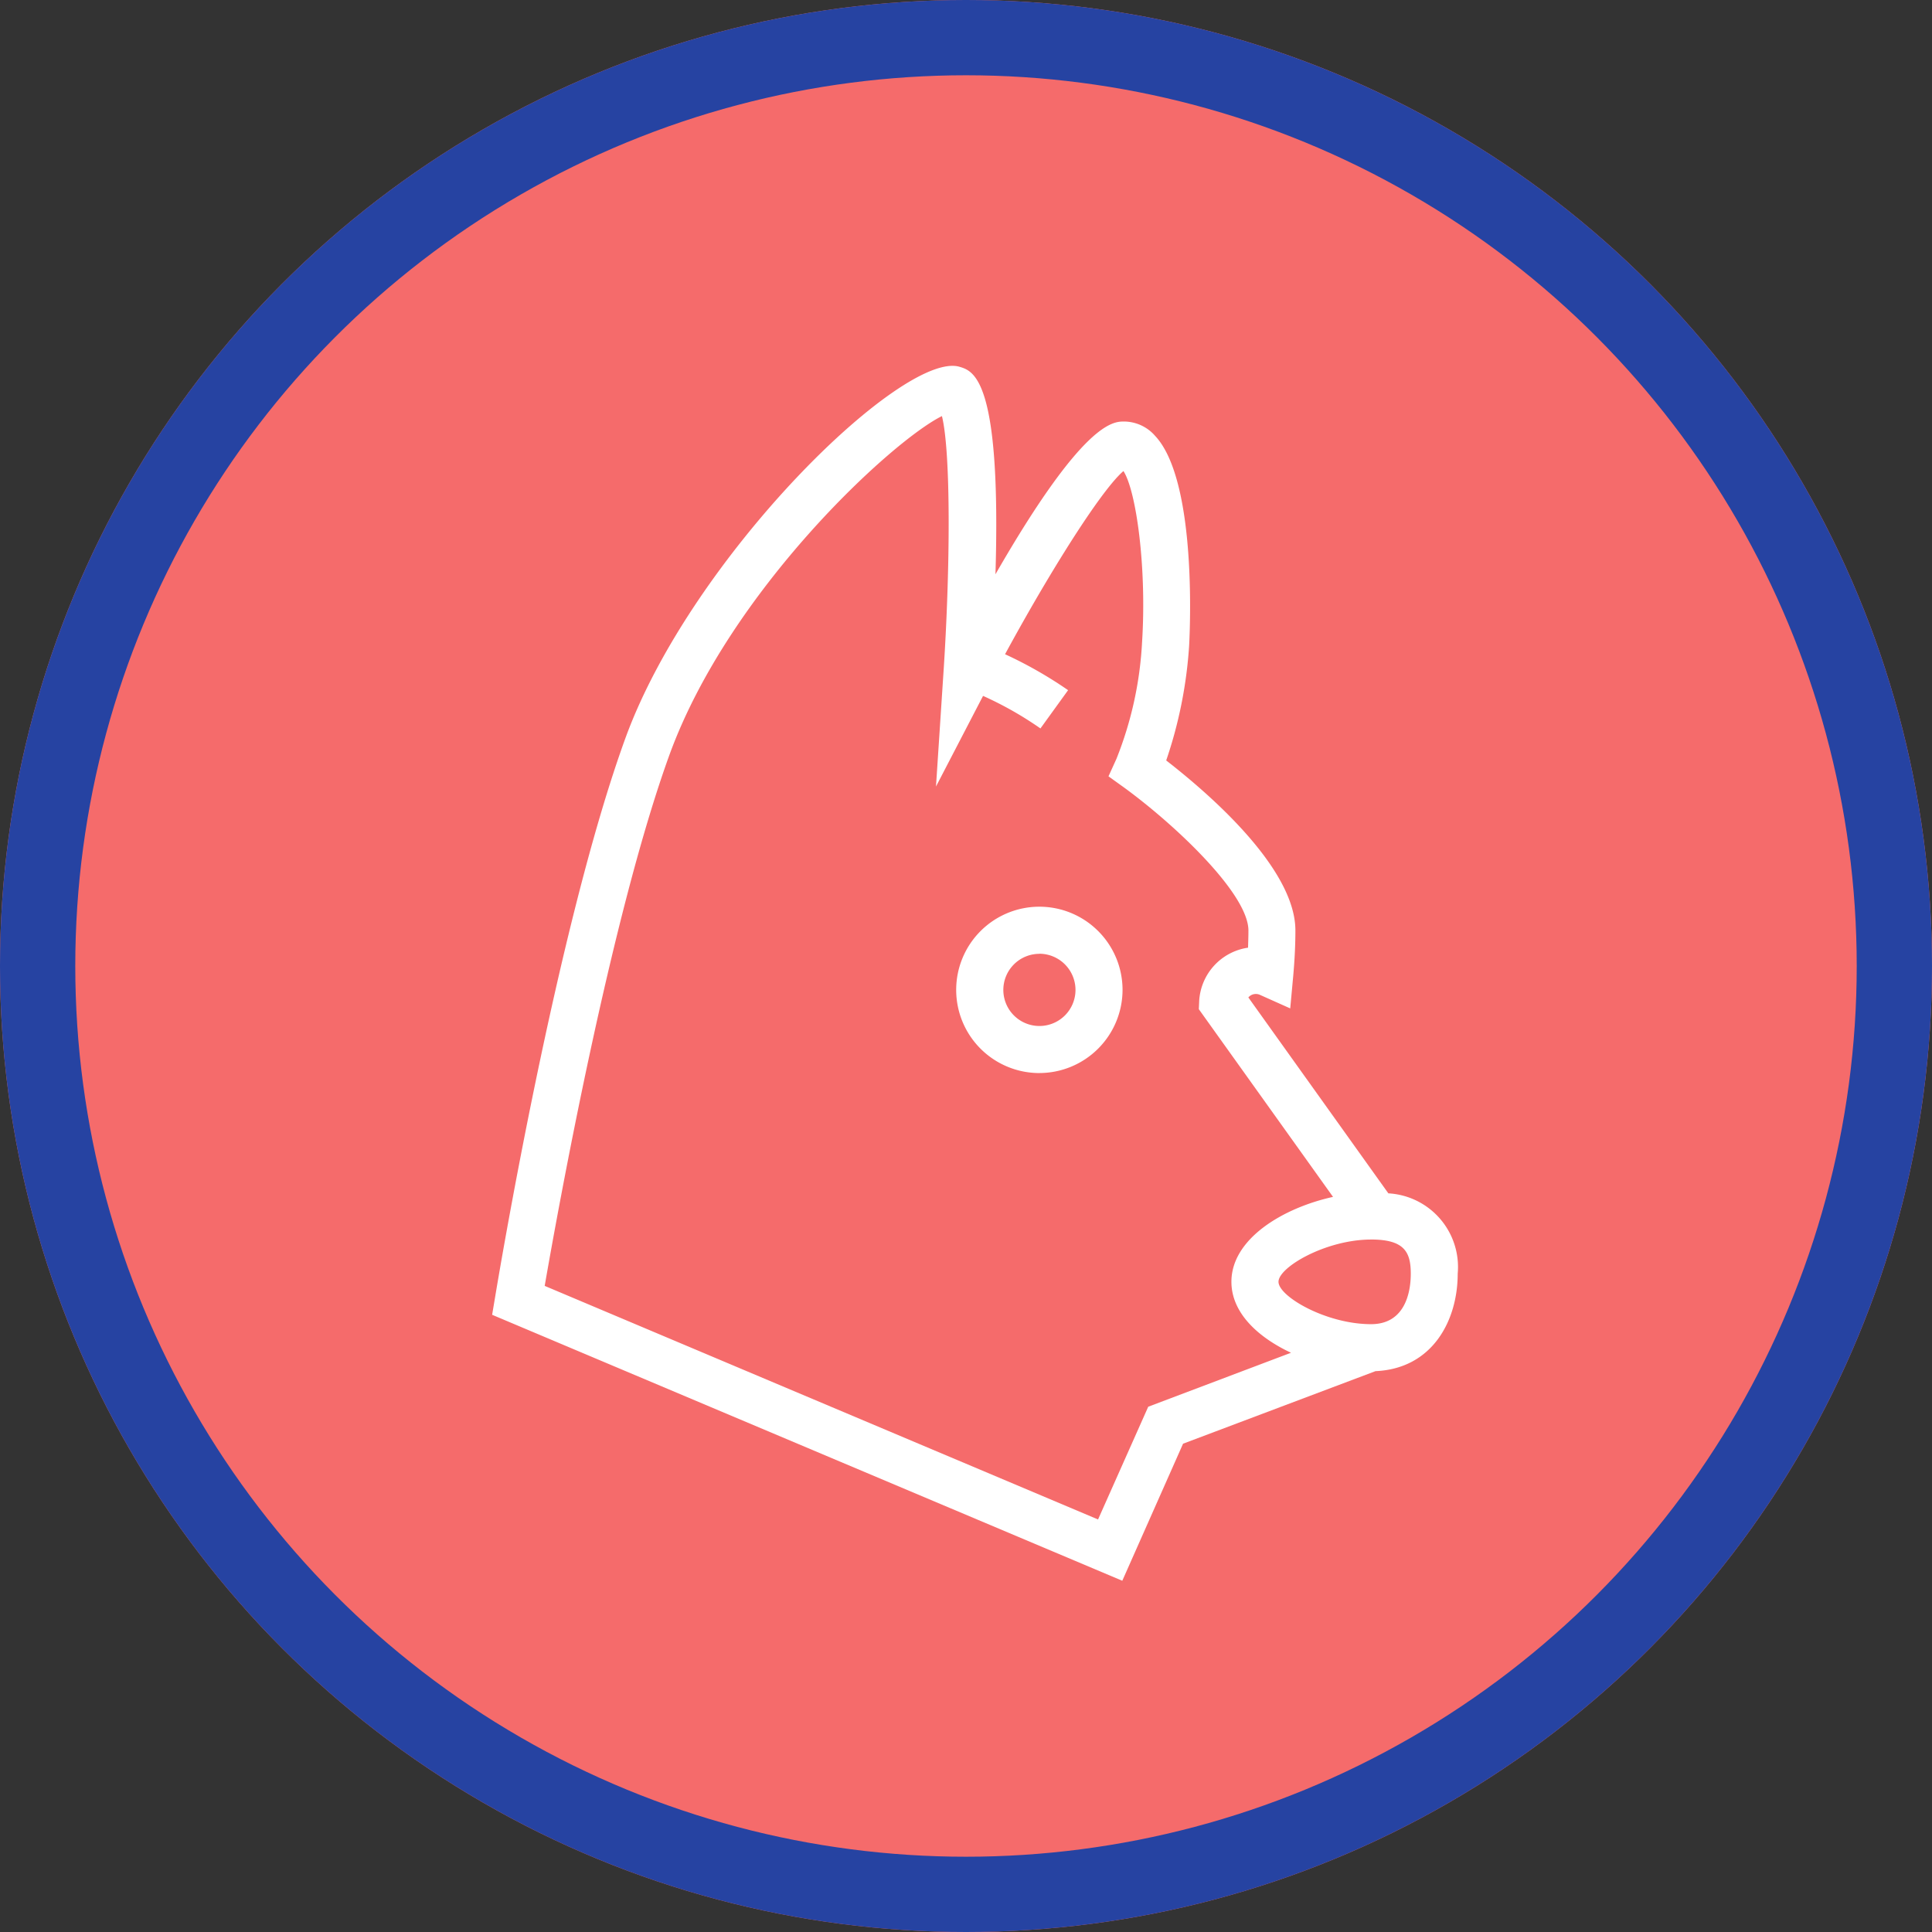 <svg xmlns="http://www.w3.org/2000/svg" width="77" height="77" viewBox="0 0 77 77">
  <rect x="0" y="0" width="77" height="77" fill="#333333" stroke="none"/>
  <g id="Grupo_18762" data-name="Grupo 18762" transform="translate(-669 -5119)">
    <g id="Grupo_18700" data-name="Grupo 18700" transform="translate(13 -49)">
      <g id="Elipse_1099" data-name="Elipse 1099" transform="translate(656 5168)" fill="#f56b6b" stroke="#2643a2" stroke-width="3">
        <circle cx="38.5" cy="38.5" r="38.5" stroke="none"/>
        <circle cx="38.5" cy="38.5" r="37" fill="none"/>
      </g>
      <g id="Grupo_18689" data-name="Grupo 18689" transform="translate(-1988.335 4098.111)">
        <g id="Grupo_18687" data-name="Grupo 18687" transform="translate(2663.95 1084.472)">
          <g id="Grupo_18686" data-name="Grupo 18686">
            <path id="Trazado_34821" data-name="Trazado 34821" d="M2689.064,1132.89l-25.115-10.6.123-.731c.1-.6,2.443-14.726,5.2-22.281,2.642-7.219,11.049-15.419,13.3-14.772.566.168,1.672.484,1.437,8.271,3.5-6.088,4.691-6.088,5.124-6.088a1.65,1.65,0,0,1,1.236.568c1.75,1.855,1.36,8.284,1.36,8.348a17.638,17.638,0,0,1-.915,4.592c1.587,1.23,5.149,4.258,5.149,6.775,0,.6-.031,1.185-.086,1.807l-.12,1.3-1.2-.537a.394.394,0,0,0-.469.1l5.58,7.808a2.94,2.94,0,0,1,2.764,3.2c0,1.883-1.016,3.789-3.276,3.886l-7.67,2.892Zm-23.02-11.752,22.054,9.309,2-4.493,5.69-2.151c-1.322-.619-2.375-1.595-2.375-2.828,0-1.717,2.06-2.946,4.05-3.384l-5.349-7.481.015-.334a2.278,2.278,0,0,1,1.947-2.117c.007-.229.015-.459.015-.683,0-1.455-2.9-4.2-4.956-5.7l-.621-.446.318-.7a14.563,14.563,0,0,0,1.02-4.643c.191-2.994-.235-6.044-.742-6.824-1.007.859-3.524,4.966-5.408,8.6l-2.063,3.973.293-4.464c.273-4.054.311-8.819-.056-10.3-1.97.971-8.437,6.906-10.841,13.449C2668.688,1106.356,2666.57,1118.108,2666.044,1121.138Zm32.935-1.847c-1.794,0-3.689,1.1-3.689,1.684s1.9,1.689,3.689,1.689c1.427,0,1.583-1.407,1.583-2.01C2700.562,1119.79,2700.307,1119.29,2698.98,1119.29Zm-13.22-6.635a3.315,3.315,0,1,1,3.315-3.315A3.32,3.32,0,0,1,2685.76,1112.655Zm0-4.752a1.438,1.438,0,1,0,1.44,1.437A1.444,1.444,0,0,0,2685.76,1107.9Z" transform="translate(-2663.95 -1084.472)" fill="#fff"/>
          </g>
        </g>
        <g id="Grupo_18688" data-name="Grupo 18688" transform="translate(2682.73 1095.534)">
          <path id="Trazado_34822" data-name="Trazado 34822" d="M2674.392,1092.2a13.989,13.989,0,0,0-3.072-1.621l.634-1.769a16.7,16.7,0,0,1,3.54,1.865Z" transform="translate(-2671.32 -1088.813)" fill="#fff"/>
        </g>
      </g>
    </g>
  </g>
</svg>
